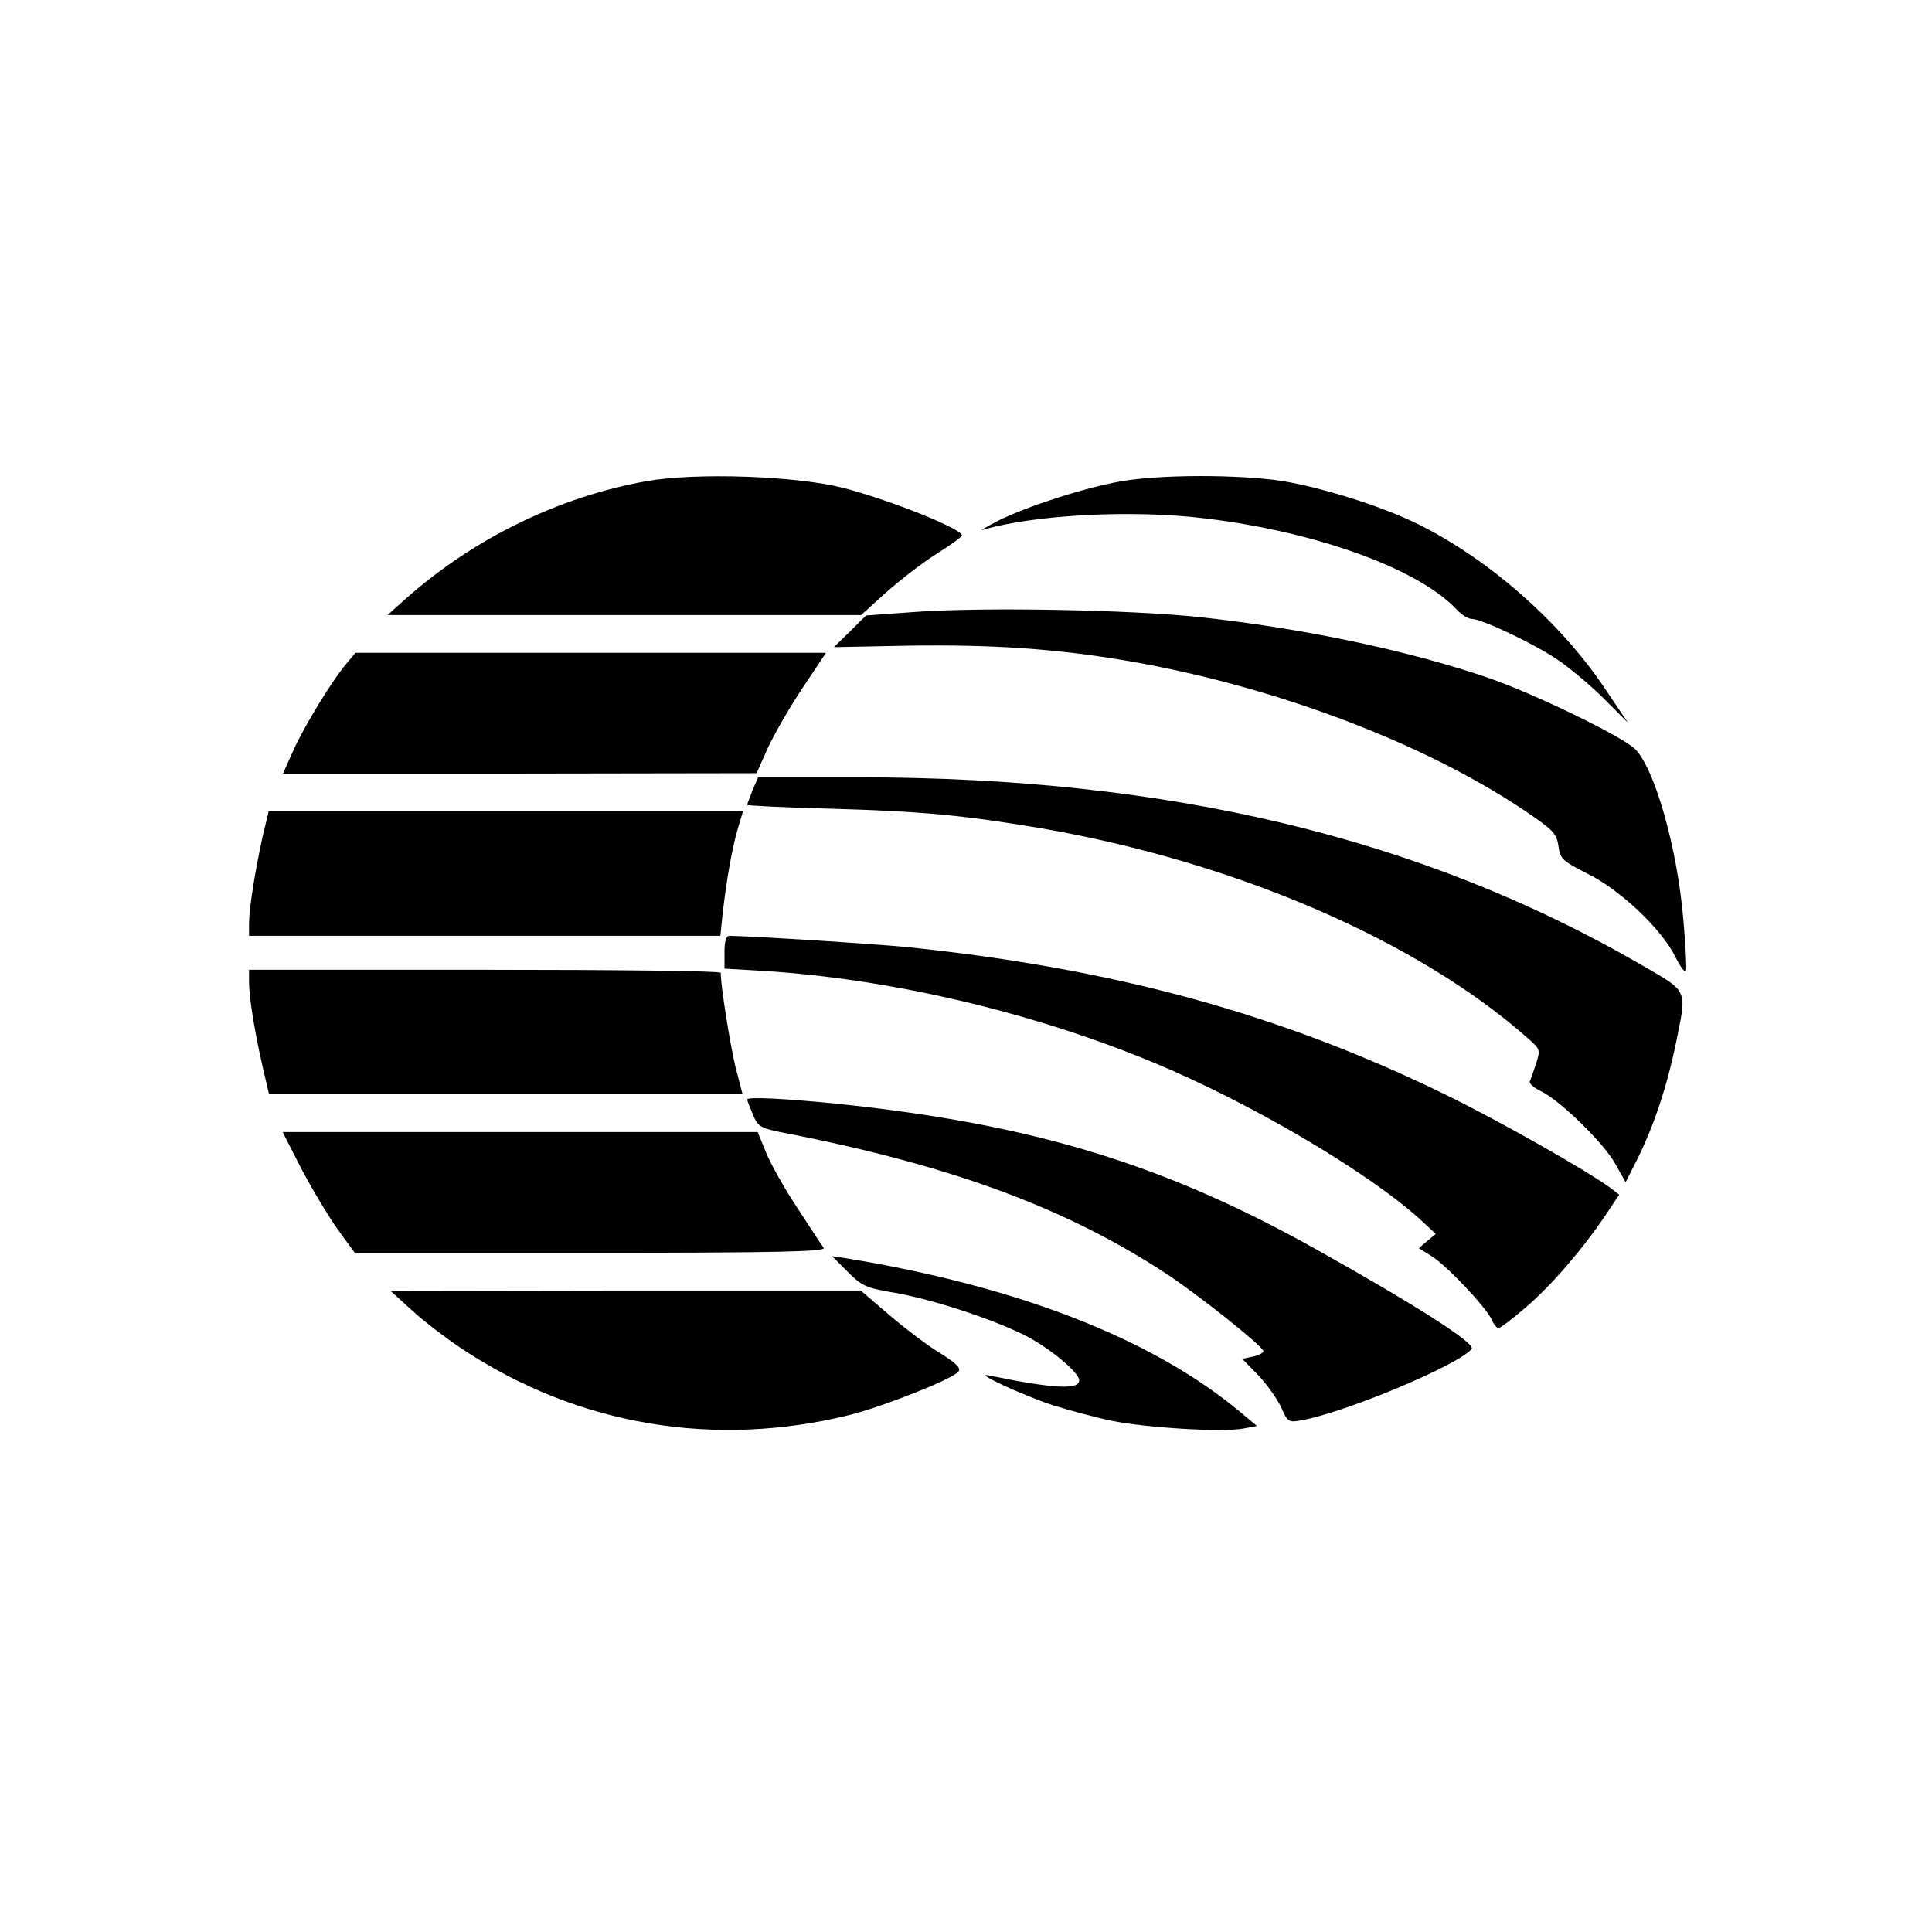 <?xml version="1.0" standalone="no"?>
<!DOCTYPE svg PUBLIC "-//W3C//DTD SVG 20010904//EN"
 "http://www.w3.org/TR/2001/REC-SVG-20010904/DTD/svg10.dtd">
<svg version="1.0" xmlns="http://www.w3.org/2000/svg"
 width="512pt" height="512pt" viewBox="0 0 512 512"
 preserveAspectRatio="xMidYMid meet">

<g transform="translate(0,512) scale(0.1,-0.1)"
fill="#000000" stroke="none">
  <path d="M1714 3845 c-231 -41 -458 -151 -639 -312 l-48 -43 627 0 628 0 64 58 c36 32 96 79 134 103 38 24 69 46 69 50 2 17 -188 93 -314 126 -126 32 -390 41 -521 18z"/>
  <path d="M2968 3844 c-95 -17 -244 -65 -323 -104 -33 -17 -51 -28 -40 -24 136 40 397 54 590 30 292 -35 564 -133 665 -241 13 -14 31 -25 39 -25 28 0 164 -65 227 -107 34 -23 90 -70 125 -105 l63 -63 -64 95 c-117 173 -304 337 -488 429 -93 47 -254 98 -362 116 -116 18 -327 18 -432 -1z"/>
  <path d="M2435 3499 l-140 -10 -42 -42 -43 -42 202 4 c216 3 383 -8 568 -39 390 -66 789 -216 1060 -398 77 -52 85 -61 90 -94 5 -35 10 -39 78 -74 87 -43 197 -148 232 -220 13 -26 25 -43 28 -36 2 6 -1 67 -7 135 -16 191 -77 404 -129 453 -38 35 -269 147 -389 188 -213 73 -495 132 -768 161 -180 19 -560 26 -740 14z"/>
  <path d="M917 3360 c-38 -45 -113 -168 -141 -232 l-26 -58 628 0 627 1 30 67 c17 37 58 108 92 159 l62 93 -624 0 -623 0 -25 -30z"/>
  <path d="M1994 3025 c-7 -19 -14 -36 -14 -38 0 -2 98 -7 218 -10 249 -7 358 -18 561 -52 519 -90 1003 -300 1295 -561 27 -24 28 -27 17 -62 -7 -20 -14 -42 -17 -48 -2 -5 11 -17 30 -26 50 -24 164 -135 196 -191 l28 -50 30 59 c44 88 79 193 102 303 31 153 37 140 -92 215 -579 335 -1248 496 -2071 496 l-268 0 -15 -35z"/>
  <path d="M696 2903 c-20 -91 -36 -191 -36 -230 l0 -33 624 0 625 0 6 58 c10 89 25 173 40 225 l14 47 -629 0 -628 0 -16 -67z"/>
  <path d="M1920 2597 l0 -44 103 -6 c337 -21 711 -109 1032 -242 258 -107 569 -290 709 -417 l41 -38 -23 -19 -22 -19 34 -21 c40 -25 143 -134 159 -168 5 -12 14 -23 18 -23 4 0 36 24 71 54 68 58 150 153 211 243 l38 57 -22 17 c-59 44 -291 176 -434 246 -438 215 -880 336 -1430 393 -79 8 -408 29 -472 30 -9 0 -13 -15 -13 -43z"/>
  <path d="M660 2518 c0 -42 15 -133 36 -225 l17 -73 627 0 628 0 -19 73 c-14 58 -39 214 -39 249 0 5 -281 8 -625 8 l-625 0 0 -32z"/>
  <path d="M1980 2206 c0 -2 7 -20 15 -39 13 -32 20 -36 72 -47 451 -87 760 -201 1029 -379 88 -59 246 -185 252 -201 2 -4 -10 -11 -27 -15 l-29 -6 42 -43 c23 -24 50 -62 61 -85 17 -40 20 -41 54 -35 117 21 415 146 451 189 12 14 -144 114 -410 263 -405 227 -753 333 -1272 387 -142 14 -238 19 -238 11z"/>
  <path d="M799 2022 c28 -53 71 -125 96 -160 l45 -62 626 0 c498 0 623 3 617 13 -5 6 -36 54 -70 106 -34 51 -71 117 -83 147 l-22 54 -630 0 -629 0 50 -98z"/>
  <path d="M2246 1750 c38 -38 48 -43 125 -56 104 -18 272 -74 353 -117 62 -33 136 -95 136 -115 0 -26 -69 -22 -240 13 -43 9 91 -53 170 -79 42 -13 111 -32 155 -41 92 -19 294 -31 349 -21 l37 7 -43 36 c-232 194 -587 333 -1043 408 l-40 6 41 -41z"/>
  <path d="M1090 1649 c30 -28 91 -75 135 -104 306 -203 670 -264 1030 -174 89 23 269 94 285 114 7 9 -4 21 -47 48 -32 19 -93 65 -135 101 l-77 66 -623 0 -623 -1 55 -50z"/>
</g>
</svg>
